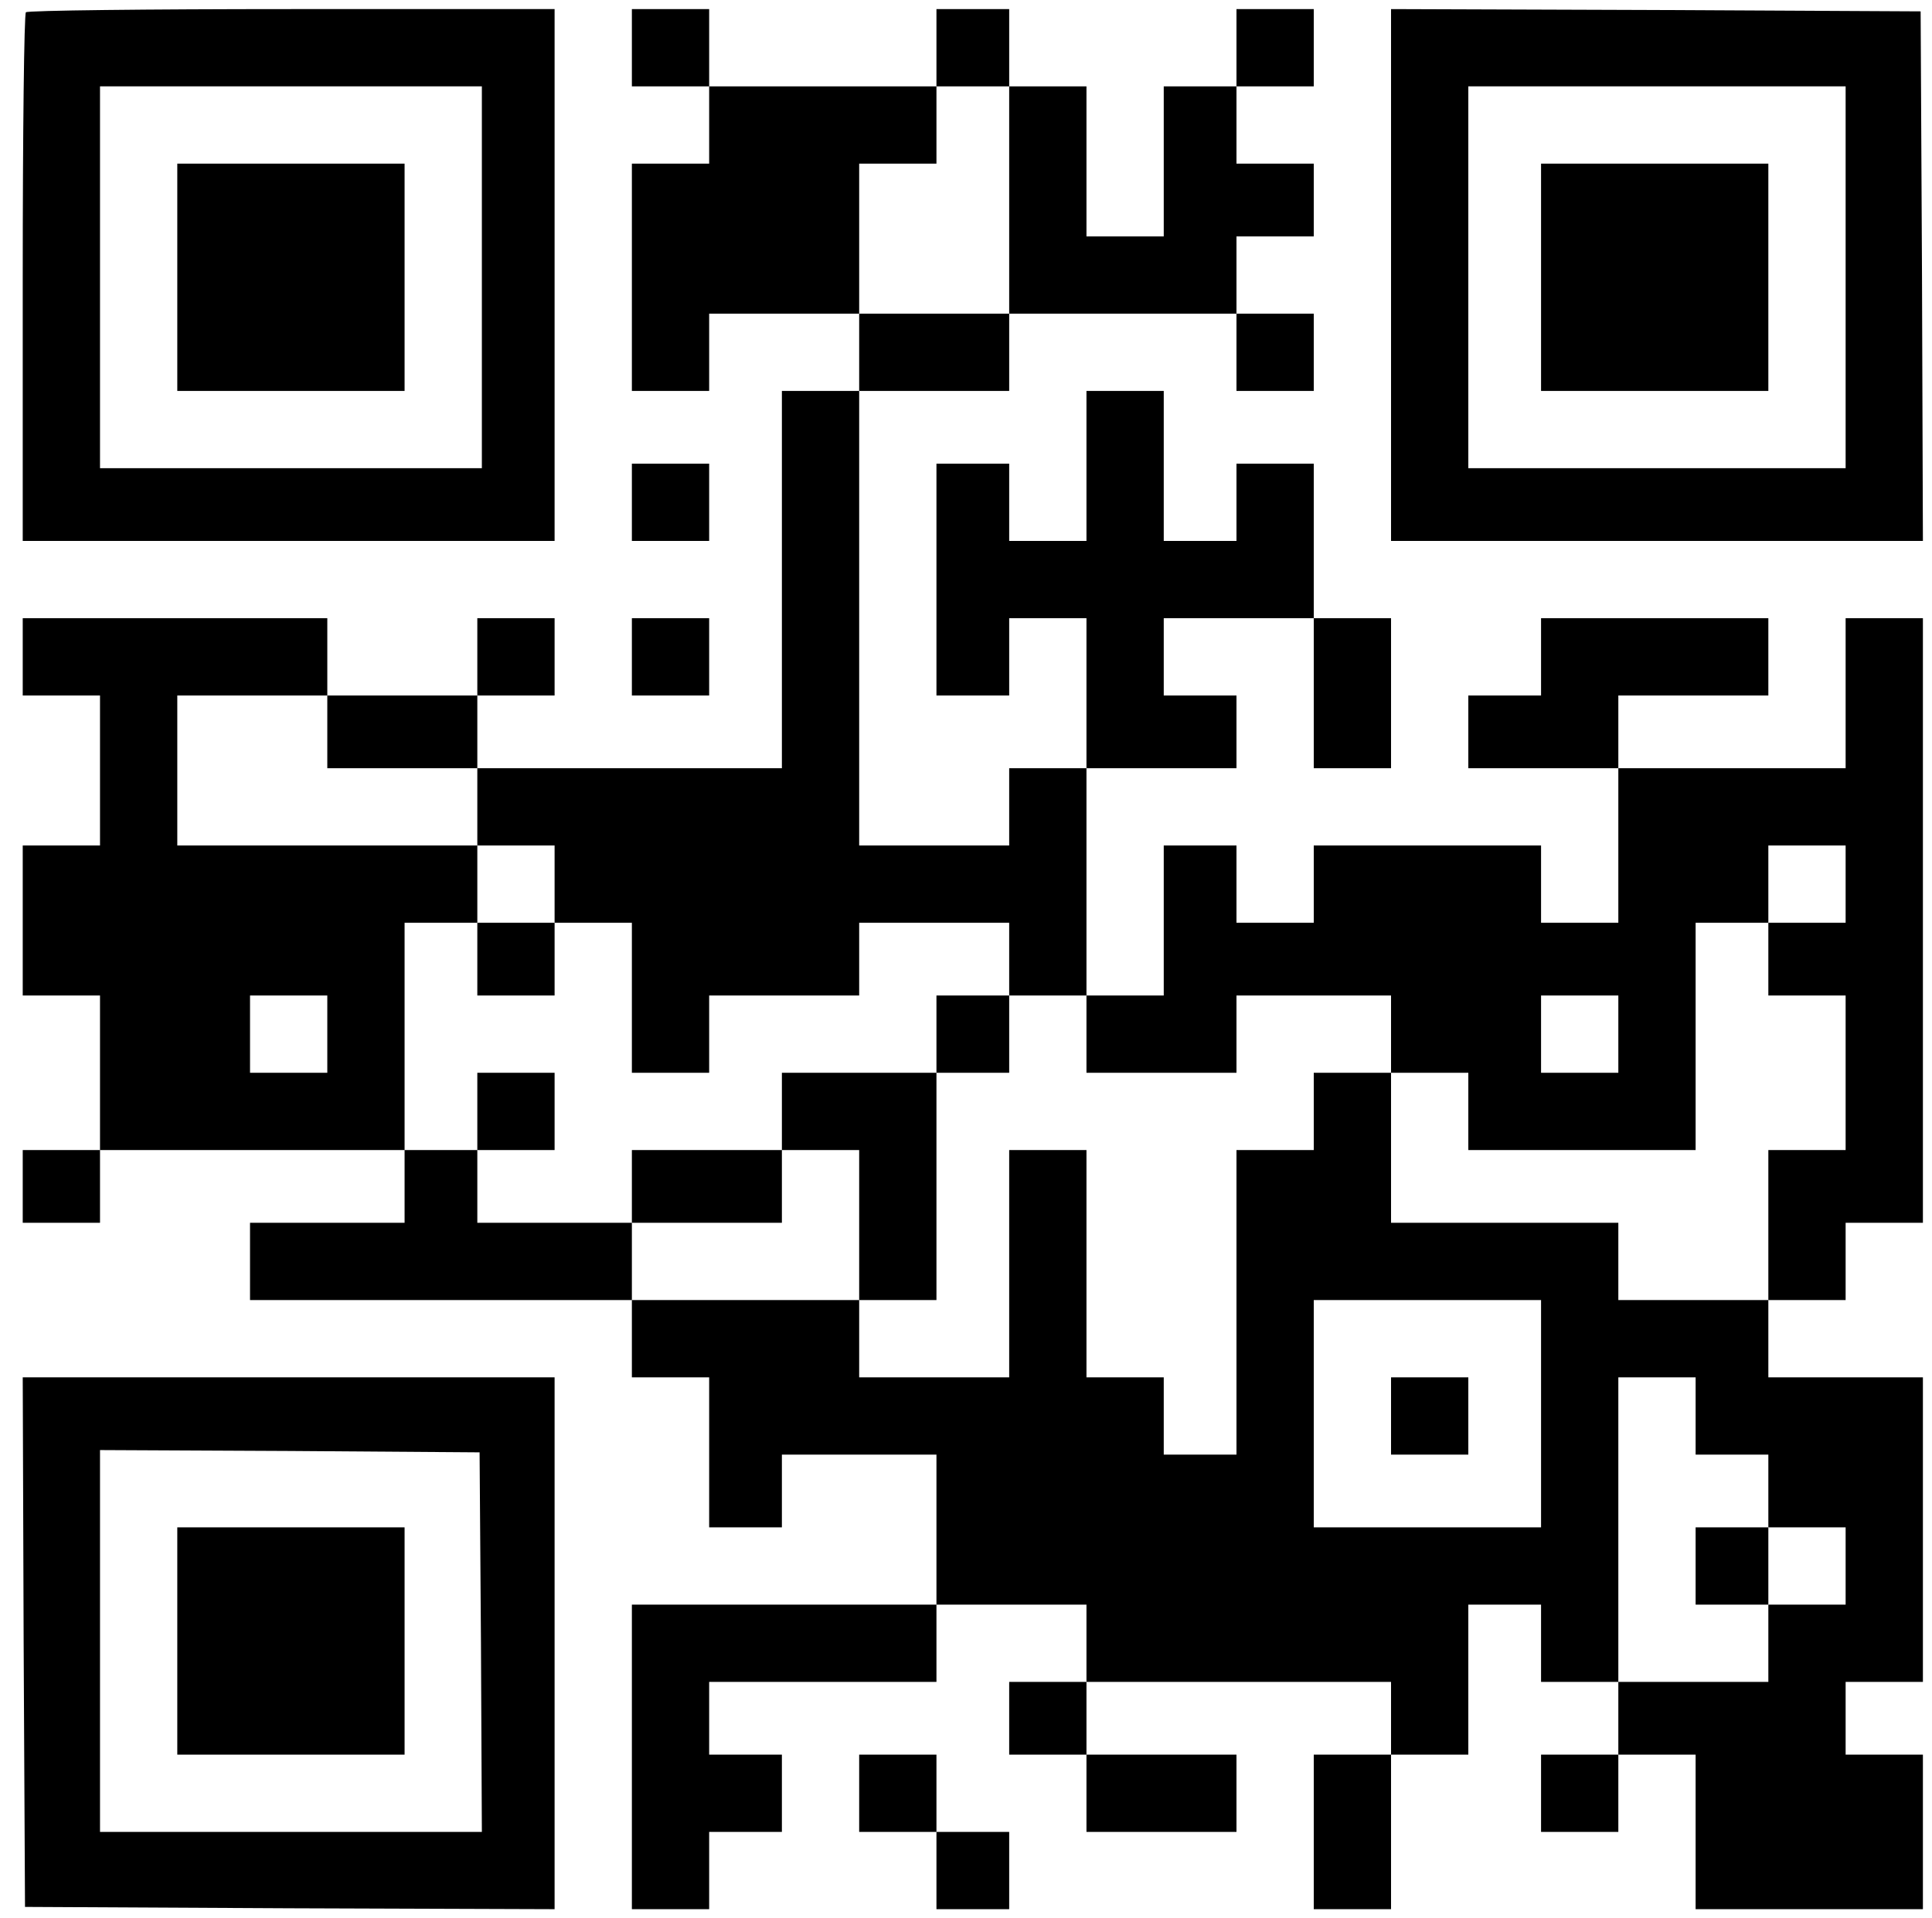 <?xml version="1.0" standalone="no"?>
<!DOCTYPE svg PUBLIC "-//W3C//DTD SVG 20010904//EN"
 "http://www.w3.org/TR/2001/REC-SVG-20010904/DTD/svg10.dtd">
<svg version="1.0" xmlns="http://www.w3.org/2000/svg"
 width="425pt" height="422pt" viewBox="0 0 425 422"
 preserveAspectRatio="xMidYMid meet">

<g transform="translate(0,422) scale(0.1,-0.1)"
fill="#000000" stroke="none">
<path d="M57 4193 c-4 -3 -7 -267 -7 -585 l0 -578 585 0 585 0 0 585 0 585
-578 0 c-318 0 -582 -3 -585 -7z m1003 -583 l0 -420 -420 0 -420 0 0 420 0
420 420 0 420 0 0 -420z"/>
<path d="M390 3610 l0 -250 250 0 250 0 0 250 0 250 -250 0 -250 0 0 -250z"/>
<path d="M1390 4115 l0 -85 85 0 85 0 0 -85 0 -85 -85 0 -85 0 0 -250 0 -250
85 0 85 0 0 85 0 85 165 0 165 0 0 -85 0 -85 -85 0 -85 0 0 -415 0 -415 -335
0 -335 0 0 80 0 80 85 0 85 0 0 85 0 85 -85 0 -85 0 0 -85 0 -85 -165 0 -165
0 0 85 0 85 -335 0 -335 0 0 -85 0 -85 85 0 85 0 0 -165 0 -165 -85 0 -85 0 0
-165 0 -165 85 0 85 0 0 -170 0 -170 -85 0 -85 0 0 -80 0 -80 85 0 85 0 0 80
0 80 335 0 335 0 0 -80 0 -80 -170 0 -170 0 0 -85 0 -85 420 0 420 0 0 -85 0
-85 85 0 85 0 0 -165 0 -165 80 0 80 0 0 80 0 80 170 0 170 0 0 -165 0 -165
-335 0 -335 0 0 -335 0 -335 85 0 85 0 0 85 0 85 80 0 80 0 0 85 0 85 -80 0
-80 0 0 80 0 80 250 0 250 0 0 85 0 85 165 0 165 0 0 -85 0 -85 -85 0 -85 0 0
-80 0 -80 85 0 85 0 0 -85 0 -85 165 0 165 0 0 85 0 85 -165 0 -165 0 0 80 0
80 335 0 335 0 0 -80 0 -80 -85 0 -85 0 0 -170 0 -170 85 0 85 0 0 170 0 170
85 0 85 0 0 165 0 165 80 0 80 0 0 -85 0 -85 85 0 85 0 0 -80 0 -80 -85 0 -85
0 0 -85 0 -85 85 0 85 0 0 85 0 85 85 0 85 0 0 -170 0 -170 250 0 250 0 0 170
0 170 -85 0 -85 0 0 80 0 80 85 0 85 0 0 335 0 335 -170 0 -170 0 0 85 0 85
85 0 85 0 0 85 0 85 85 0 85 0 0 665 0 665 -85 0 -85 0 0 -165 0 -165 -250 0
-250 0 0 80 0 80 165 0 165 0 0 85 0 85 -250 0 -250 0 0 -85 0 -85 -80 0 -80
0 0 -80 0 -80 165 0 165 0 0 -170 0 -170 -85 0 -85 0 0 85 0 85 -250 0 -250 0
0 -85 0 -85 -85 0 -85 0 0 85 0 85 -80 0 -80 0 0 -165 0 -165 -85 0 -85 0 0
250 0 250 165 0 165 0 0 80 0 80 -80 0 -80 0 0 85 0 85 165 0 165 0 0 -165 0
-165 85 0 85 0 0 165 0 165 -85 0 -85 0 0 170 0 170 -85 0 -85 0 0 -85 0 -85
-80 0 -80 0 0 165 0 165 -85 0 -85 0 0 -165 0 -165 -85 0 -85 0 0 85 0 85 -80
0 -80 0 0 -255 0 -255 80 0 80 0 0 85 0 85 85 0 85 0 0 -165 0 -165 -85 0 -85
0 0 -85 0 -85 -165 0 -165 0 0 500 0 500 165 0 165 0 0 85 0 85 250 0 250 0 0
-85 0 -85 85 0 85 0 0 85 0 85 -85 0 -85 0 0 85 0 85 85 0 85 0 0 80 0 80 -85
0 -85 0 0 85 0 85 85 0 85 0 0 85 0 85 -85 0 -85 0 0 -85 0 -85 -80 0 -80 0 0
-165 0 -165 -85 0 -85 0 0 165 0 165 -85 0 -85 0 0 85 0 85 -80 0 -80 0 0 -85
0 -85 -250 0 -250 0 0 85 0 85 -85 0 -85 0 0 -85z m830 -335 l0 -250 -165 0
-165 0 0 165 0 165 85 0 85 0 0 85 0 85 80 0 80 0 0 -250z m-1500 -1170 l0
-80 165 0 165 0 0 -85 0 -85 85 0 85 0 0 -85 0 -85 85 0 85 0 0 -165 0 -165
85 0 85 0 0 85 0 85 165 0 165 0 0 80 0 80 165 0 165 0 0 -80 0 -80 85 0 85 0
0 -85 0 -85 165 0 165 0 0 85 0 85 170 0 170 0 0 -85 0 -85 85 0 85 0 0 -85 0
-85 250 0 250 0 0 250 0 250 80 0 80 0 0 85 0 85 85 0 85 0 0 -85 0 -85 -85 0
-85 0 0 -80 0 -80 85 0 85 0 0 -170 0 -170 -85 0 -85 0 0 -165 0 -165 -165 0
-165 0 0 85 0 85 -250 0 -250 0 0 165 0 165 -85 0 -85 0 0 -85 0 -85 -85 0
-85 0 0 -335 0 -335 -80 0 -80 0 0 85 0 85 -85 0 -85 0 0 250 0 250 -85 0 -85
0 0 -250 0 -250 -165 0 -165 0 0 85 0 85 -250 0 -250 0 0 85 0 85 -170 0 -170
0 0 80 0 80 -80 0 -80 0 0 250 0 250 80 0 80 0 0 85 0 85 -330 0 -330 0 0 165
0 165 165 0 165 0 0 -80z m0 -665 l0 -85 -85 0 -85 0 0 85 0 85 85 0 85 0 0
-85z m2840 0 l0 -85 -85 0 -85 0 0 85 0 85 85 0 85 0 0 -85z m-170 -835 l0
-250 -250 0 -250 0 0 250 0 250 250 0 250 0 0 -250z m340 -5 l0 -85 80 0 80 0
0 -80 0 -80 85 0 85 0 0 -85 0 -85 -85 0 -85 0 0 -85 0 -85 -165 0 -165 0 0
335 0 335 85 0 85 0 0 -85z"/>
<path d="M1050 2110 l0 -80 85 0 85 0 0 80 0 80 -85 0 -85 0 0 -80z"/>
<path d="M2060 1945 l0 -85 -170 0 -170 0 0 -85 0 -85 -165 0 -165 0 0 -80 0
-80 165 0 165 0 0 80 0 80 85 0 85 0 0 -165 0 -165 85 0 85 0 0 250 0 250 80
0 80 0 0 85 0 85 -80 0 -80 0 0 -85z"/>
<path d="M1050 1775 l0 -85 85 0 85 0 0 85 0 85 -85 0 -85 0 0 -85z"/>
<path d="M3060 1105 l0 -85 85 0 85 0 0 85 0 85 -85 0 -85 0 0 -85z"/>
<path d="M3730 775 l0 -85 80 0 80 0 0 85 0 85 -80 0 -80 0 0 -85z"/>
<path d="M3060 3615 l0 -585 585 0 585 0 -2 583 -3 582 -582 3 -583 2 0 -585z
m1000 -5 l0 -420 -415 0 -415 0 0 420 0 420 415 0 415 0 0 -420z"/>
<path d="M3390 3610 l0 -250 250 0 250 0 0 250 0 250 -250 0 -250 0 0 -250z"/>
<path d="M1390 3115 l0 -85 85 0 85 0 0 85 0 85 -85 0 -85 0 0 -85z"/>
<path d="M1390 2775 l0 -85 85 0 85 0 0 85 0 85 -85 0 -85 0 0 -85z"/>
<path d="M52 608 l3 -583 583 -3 582 -2 0 585 0 585 -585 0 -585 0 2 -582z
m1006 -1 l2 -417 -420 0 -420 0 0 420 0 420 418 -2 417 -3 3 -418z"/>
<path d="M390 610 l0 -250 250 0 250 0 0 250 0 250 -250 0 -250 0 0 -250z"/>
<path d="M1890 275 l0 -85 85 0 85 0 0 -85 0 -85 80 0 80 0 0 85 0 85 -80 0
-80 0 0 85 0 85 -85 0 -85 0 0 -85z"/>
</g>
</svg>
